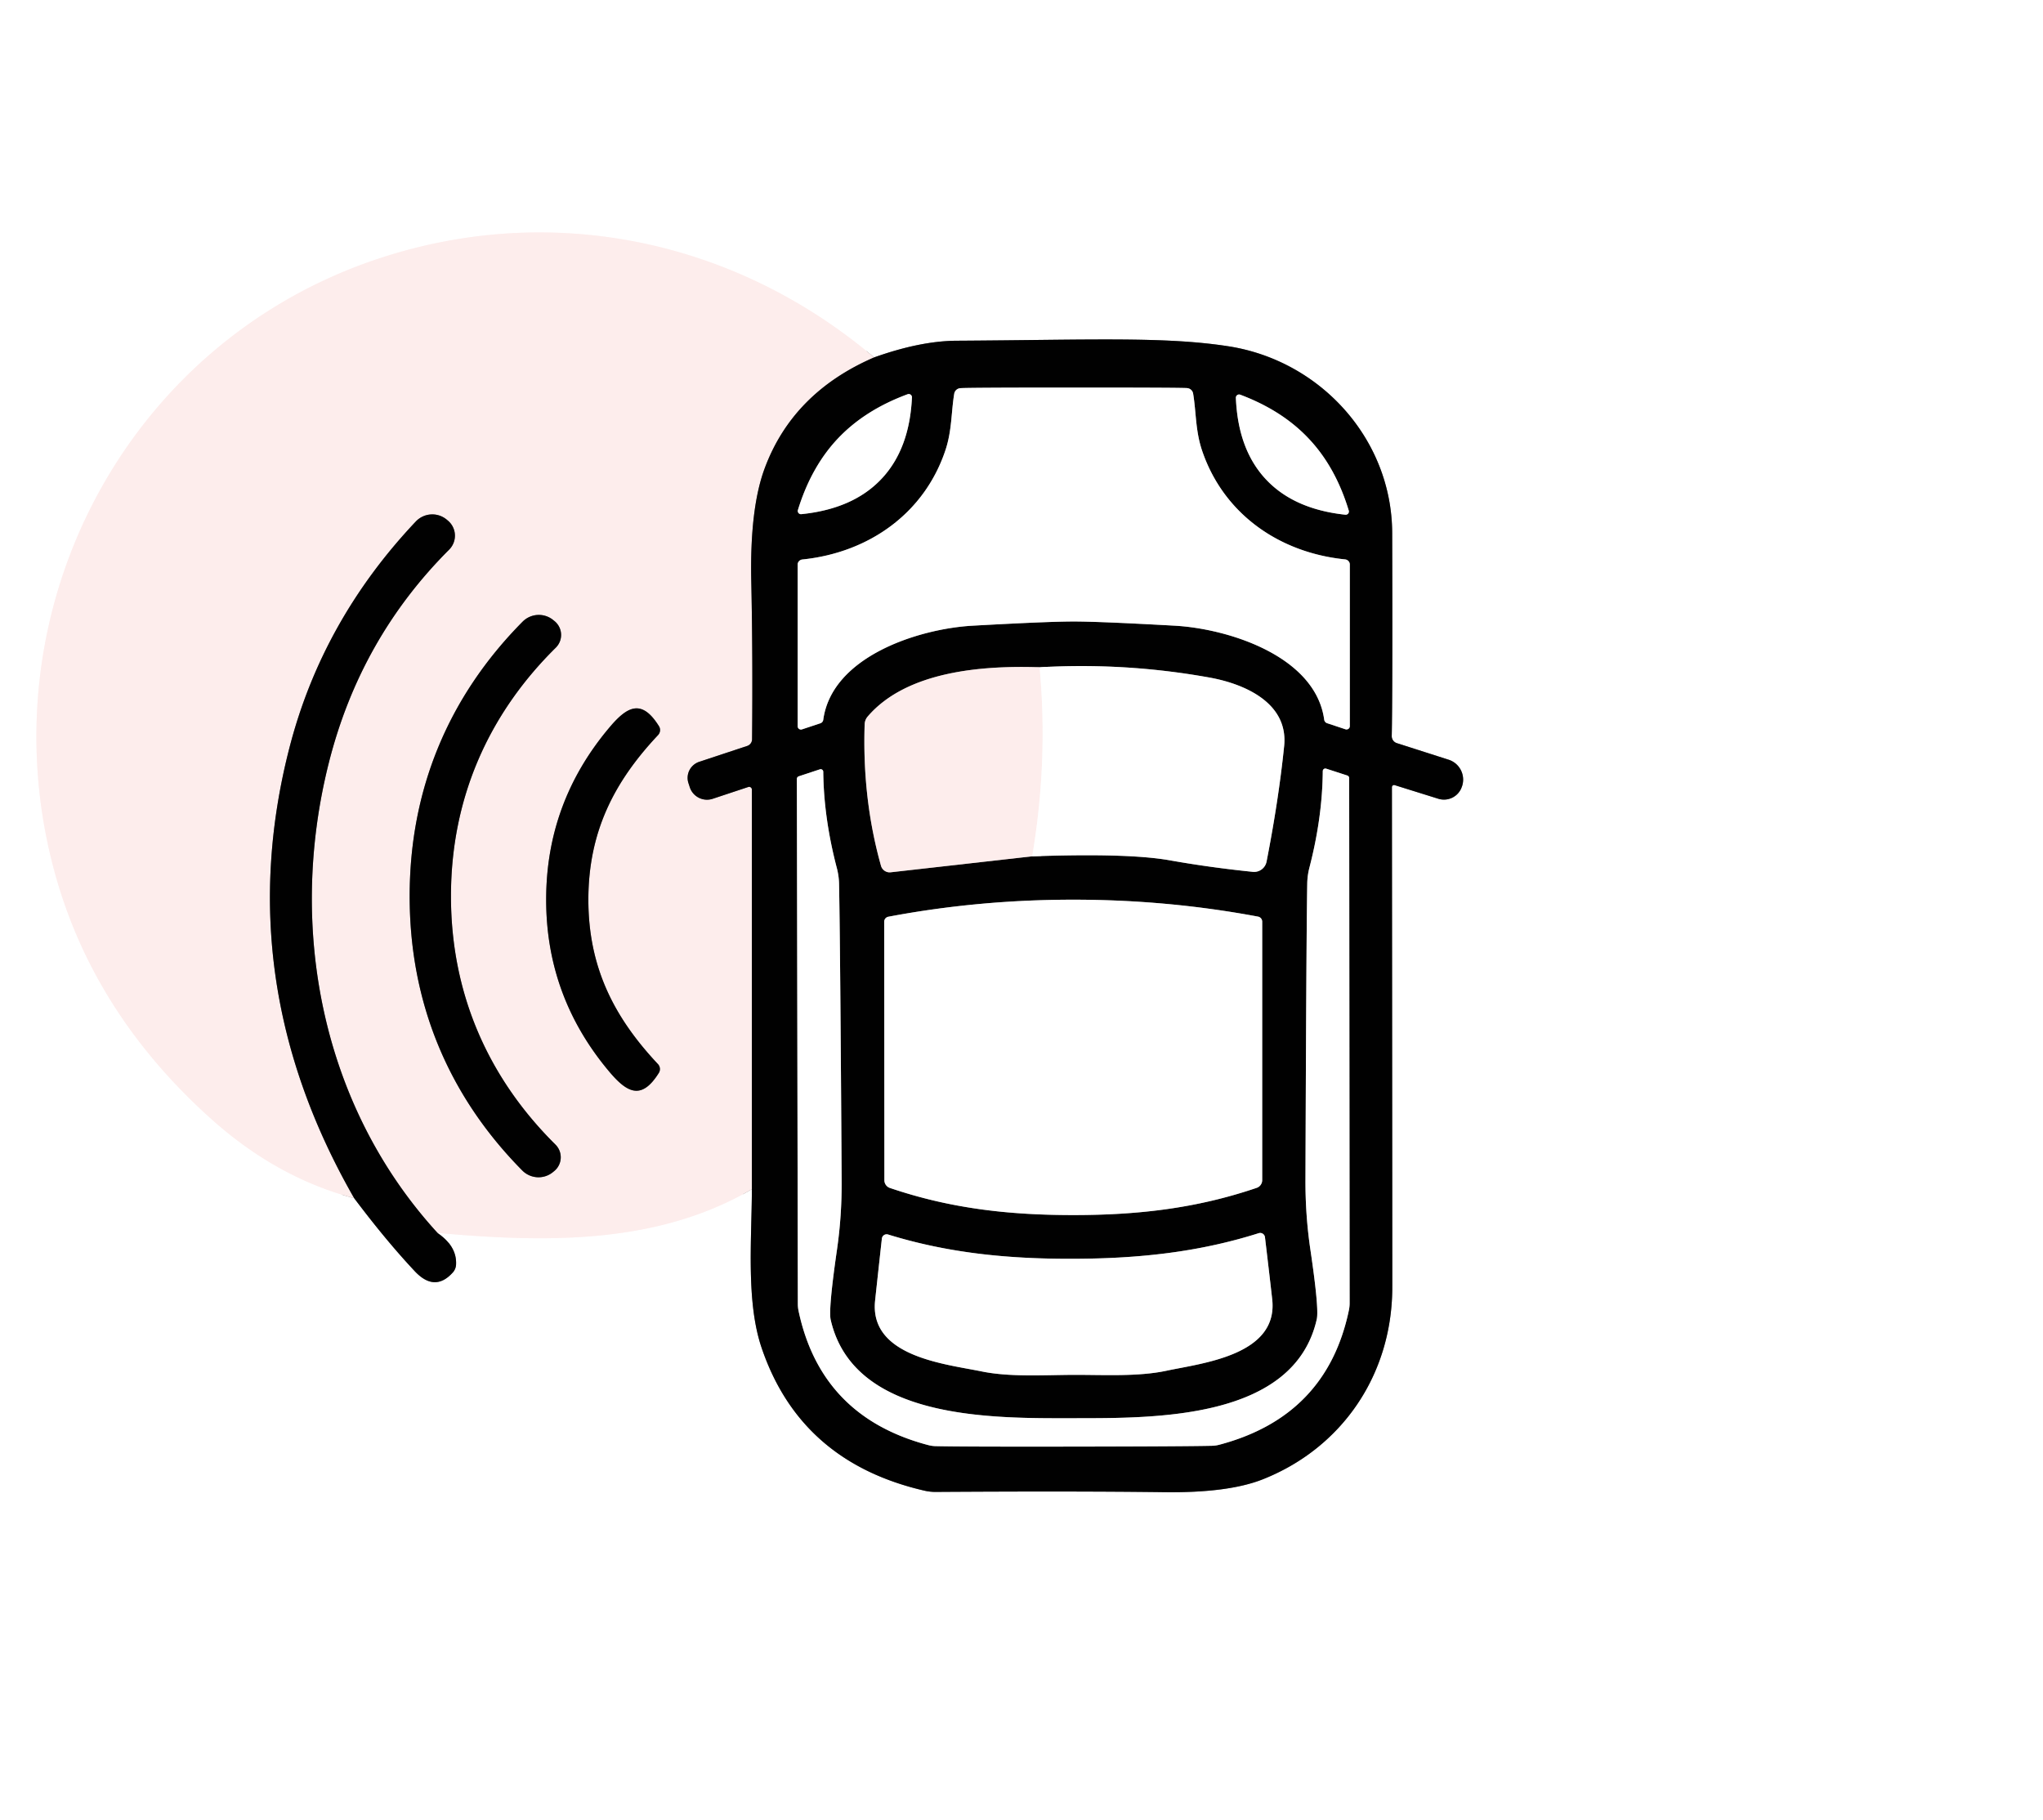 <?xml version="1.0" encoding="UTF-8" standalone="no"?>
<!DOCTYPE svg PUBLIC "-//W3C//DTD SVG 1.1//EN" "http://www.w3.org/Graphics/SVG/1.1/DTD/svg11.dtd">
<svg xmlns="http://www.w3.org/2000/svg" version="1.1" viewBox="0.00 0.00 229.00 204.00">
<rect x="0.00" y="0.00" width="229.00" height="204.00" fill="#333333" stroke="none"/>
<g stroke-width="2.00" fill="none" stroke-linecap="butt">
<path stroke="#808080" vector-effect="non-scaling-stroke" d="
  M 39.70 134.30
  Q 43.28 139.06 46.50 142.49
  Q 48.74 144.87 50.76 142.62
  A 1.42 1.42 0.0 0 0 51.12 141.73
  Q 51.22 139.68 49.04 138.19"
/>
<path stroke="#fef6f6" vector-effect="non-scaling-stroke" d="
  M 49.04 138.19
  C 61.30 139.29 73.69 139.48 84.28 133.29"
/>
<path stroke="#808080" vector-effect="non-scaling-stroke" d="
  M 84.28 133.29
  C 84.25 139.10 83.63 145.95 85.37 151.07
  Q 89.73 163.92 103.71 167.10
  A 5.59 5.26 -37.3 0 0 104.85 167.22
  Q 120.66 167.12 130.52 167.25
  Q 137.67 167.34 141.54 165.81
  C 150.36 162.32 155.97 154.20 156.06 144.50
  Q 156.07 144.24 156.02 88.23
  A 0.24 0.24 0.0 0 1 156.33 88.00
  L 161.23 89.53
  A 2.12 2.11 17.3 0 0 163.87 88.15
  L 163.88 88.13
  A 2.34 2.34 0.0 0 0 162.37 85.15
  L 156.56 83.29
  A 0.82 0.82 0.0 0 1 156.00 82.50
  Q 156.10 77.66 156.05 59.75
  C 156.02 49.23 148.03 40.44 137.74 38.82
  C 130.57 37.70 122.21 38.10 107.25 38.19
  Q 103.17 38.21 97.98 40.06"
/>
<path stroke="#fef6f6" vector-effect="non-scaling-stroke" d="
  M 97.98 40.06
  C 82.35 26.83 61.77 22.59 42.46 28.98
  C 13.92 38.43 -1.69 68.68 6.06 97.51
  Q 10.35 113.51 23.76 125.49
  Q 31.06 132.01 39.70 134.30"
/>
<path stroke="#7f7777" vector-effect="non-scaling-stroke" d="
  M 97.98 40.06
  Q 88.85 44.01 85.70 52.53
  Q 84.04 57.03 84.21 65.14
  Q 84.39 73.51 84.30 82.86
  A 0.80 0.79 -9.2 0 1 83.75 83.61
  L 78.37 85.39
  A 1.90 1.89 -18.4 0 0 77.17 87.78
  L 77.32 88.24
  A 2.03 2.03 0.0 0 0 79.89 89.53
  L 83.87 88.21
  A 0.31 0.31 0.0 0 1 84.28 88.51
  L 84.28 133.29"
/>
<path stroke="#7f7777" vector-effect="non-scaling-stroke" d="
  M 49.04 138.19
  C 36.08 124.03 32.19 104.05 36.85 85.53
  Q 40.36 71.58 50.35 61.60
  A 2.21 2.20 -47.7 0 0 50.20 58.35
  L 50.07 58.24
  A 2.54 2.53 -48.3 0 0 46.61 58.45
  Q 36.15 69.52 32.47 83.71
  Q 25.69 109.88 39.70 134.30"
/>
<path stroke="#7f7777" vector-effect="non-scaling-stroke" d="
  M 45.92 100.43
  C 45.91 112.22 50.14 122.70 58.55 131.20
  A 2.56 2.55 48.9 0 0 61.91 131.43
  L 62.07 131.30
  A 2.00 2.00 0.0 0 0 62.26 128.29
  C 54.64 120.74 50.54 111.26 50.55 100.43
  C 50.55 89.61 54.66 80.13 62.30 72.59
  A 2.00 2.00 0.0 0 0 62.11 69.58
  L 61.95 69.45
  A 2.56 2.55 -48.8 0 0 58.58 69.68
  C 50.17 78.17 45.92 88.64 45.92 100.43"
/>
<path stroke="#7f7777" vector-effect="non-scaling-stroke" d="
  M 61.22 100.82
  Q 61.21 111.66 68.24 120.05
  C 70.26 122.47 71.89 123.38 73.84 120.27
  A 0.82 0.81 40.0 0 0 73.75 119.27
  C 68.78 113.98 65.95 108.37 65.95 100.82
  C 65.96 93.28 68.79 87.67 73.77 82.38
  A 0.82 0.81 -39.9 0 0 73.86 81.39
  C 71.91 78.27 70.28 79.18 68.26 81.60
  Q 61.22 89.98 61.22 100.82"
/>
<path stroke="#808080" vector-effect="non-scaling-stroke" d="
  M 120.35 43.44
  Q 108.37 43.44 107.63 43.51
  A 0.75 0.74 1.8 0 0 106.96 44.13
  C 106.62 46.15 106.71 48.22 105.99 50.41
  C 103.65 57.49 97.44 61.94 89.93 62.71
  A 0.59 0.57 -3.4 0 0 89.41 63.28
  L 89.41 81.40
  A 0.37 0.37 0.0 0 0 89.90 81.75
  L 91.95 81.07
  A 0.49 0.47 85.4 0 0 92.28 80.67
  C 93.26 73.56 102.99 70.47 109.02 70.13
  Q 117.46 69.66 120.35 69.66
  Q 123.25 69.66 131.68 70.13
  C 137.72 70.47 147.45 73.55 148.43 80.66
  A 0.49 0.47 -85.4 0 0 148.76 81.06
  L 150.81 81.74
  A 0.37 0.37 0.0 0 0 151.30 81.39
  L 151.30 63.27
  A 0.59 0.57 3.4 0 0 150.78 62.70
  C 143.27 61.94 137.06 57.49 134.71 50.41
  C 133.99 48.22 134.08 46.15 133.74 44.13
  A 0.75 0.74 -1.8 0 0 133.07 43.50
  Q 132.34 43.44 120.35 43.44"
/>
<path stroke="#808080" vector-effect="non-scaling-stroke" d="
  M 93.95 49.12
  Q 90.94 52.29 89.44 57.16
  A 0.36 0.36 0.0 0 0 89.82 57.63
  Q 95.62 57.04 98.78 53.70
  Q 101.95 50.36 102.22 44.55
  A 0.36 0.36 0.0 0 0 101.73 44.19
  Q 96.96 45.95 93.95 49.12"
/>
<path stroke="#808080" vector-effect="non-scaling-stroke" d="
  M 146.73 49.20
  Q 143.76 46.02 139.02 44.24
  A 0.36 0.36 0.0 0 0 138.53 44.60
  Q 138.77 50.39 141.90 53.73
  Q 145.03 57.07 150.79 57.69
  A 0.36 0.36 0.0 0 0 151.18 57.22
  Q 149.71 52.37 146.73 49.20"
/>
<path stroke="#808080" vector-effect="non-scaling-stroke" d="
  M 115.70 95.98
  Q 126.48 95.60 131.13 96.43
  Q 135.64 97.23 140.43 97.72
  A 1.43 1.42 -81.6 0 0 141.97 96.57
  Q 143.33 89.60 143.94 83.62
  C 144.43 78.79 139.52 76.65 135.56 75.94
  Q 126.12 74.24 116.53 74.79"
/>
<path stroke="#7f7777" vector-effect="non-scaling-stroke" d="
  M 116.53 74.79
  C 110.21 74.58 101.65 75.19 97.26 80.31
  A 1.40 1.40 0.0 0 0 96.92 81.17
  Q 96.64 89.54 98.75 97.04
  A 1.01 1.01 0.0 0 0 99.84 97.77
  L 115.70 95.98"
/>
<path stroke="#fef6f6" vector-effect="non-scaling-stroke" d="
  M 116.53 74.79
  Q 117.50 85.36 115.70 95.98"
/>
<path stroke="#808080" vector-effect="non-scaling-stroke" d="
  M 120.37 158.96
  C 111.33 158.97 95.69 159.22 93.11 147.92
  Q 92.85 146.75 93.81 140.12
  Q 94.37 136.27 94.34 132.25
  Q 94.18 105.67 94.05 99.06
  A 7.59 7.58 -53.1 0 0 93.80 97.29
  Q 92.33 91.68 92.28 86.50
  A 0.29 0.29 0.0 0 0 91.90 86.23
  L 89.54 87.01
  A 0.32 0.31 -8.9 0 0 89.32 87.31
  L 89.43 146.15
  A 4.05 3.66 42.1 0 0 89.51 146.93
  Q 92.03 158.82 104.08 161.98
  A 3.60 3.39 51.0 0 0 104.93 162.09
  Q 107.94 162.16 120.38 162.14
  Q 132.82 162.12 135.83 162.05
  A 3.60 3.39 -51.2 0 0 136.68 161.93
  Q 148.72 158.74 151.20 146.84
  A 4.05 3.66 -42.2 0 0 151.28 146.06
  L 151.23 87.22
  A 0.32 0.31 8.7 0 0 151.01 86.92
  L 148.64 86.15
  A 0.29 0.29 0.0 0 0 148.27 86.42
  Q 148.23 91.60 146.78 97.22
  A 7.59 7.58 52.9 0 0 146.53 98.99
  Q 146.42 105.60 146.33 132.18
  Q 146.31 136.20 146.88 140.05
  Q 147.86 146.67 147.60 147.85
  C 145.06 159.15 129.42 158.95 120.37 158.96"
/>
<path stroke="#808080" vector-effect="non-scaling-stroke" d="
  M 120.31 136.19
  C 127.47 136.19 134.04 135.46 140.86 133.14
  A 0.92 0.91 80.8 0 0 141.48 132.27
  L 141.48 103.30
  A 0.57 0.57 0.0 0 0 141.02 102.74
  Q 130.89 100.84 120.30 100.84
  Q 109.70 100.84 99.58 102.75
  A 0.57 0.57 0.0 0 0 99.11 103.31
  L 99.13 132.28
  A 0.92 0.91 -80.8 0 0 99.75 133.15
  C 106.57 135.47 113.14 136.19 120.31 136.19"
/>
<path stroke="#808080" vector-effect="non-scaling-stroke" d="
  M 120.33 141.09
  C 113.05 141.12 106.32 140.46 99.55 138.37
  A 0.54 0.54 0.0 0 0 98.85 138.82
  Q 98.34 143.44 98.09 145.78
  C 97.43 152.06 105.96 152.88 110.01 153.71
  C 113.21 154.37 117.04 154.11 120.38 154.10
  C 123.71 154.09 127.54 154.32 130.74 153.64
  C 134.78 152.78 143.31 151.90 142.60 145.62
  Q 142.34 143.28 141.79 138.67
  A 0.54 0.54 0.0 0 0 141.09 138.22
  C 134.33 140.36 127.61 141.07 120.33 141.09"
/>
</g>
<path fill="#ffffff" d="
  M 229.00 0.00
  L 229.00 204.00
  L 0.00 204.00
  L 0.00 0.00
  L 229.00 0.00
  Z
  M 39.70 134.30
  Q 43.28 139.06 46.50 142.49
  Q 48.74 144.87 50.76 142.62
  A 1.42 1.42 0.0 0 0 51.12 141.73
  Q 51.22 139.68 49.04 138.19
  C 61.30 139.29 73.69 139.48 84.28 133.29
  C 84.25 139.10 83.63 145.95 85.37 151.07
  Q 89.73 163.92 103.71 167.10
  A 5.59 5.26 -37.3 0 0 104.85 167.22
  Q 120.66 167.12 130.52 167.25
  Q 137.67 167.34 141.54 165.81
  C 150.36 162.32 155.97 154.20 156.06 144.50
  Q 156.07 144.24 156.02 88.23
  A 0.24 0.24 0.0 0 1 156.33 88.00
  L 161.23 89.53
  A 2.12 2.11 17.3 0 0 163.87 88.15
  L 163.88 88.13
  A 2.34 2.34 0.0 0 0 162.37 85.15
  L 156.56 83.29
  A 0.82 0.82 0.0 0 1 156.00 82.50
  Q 156.10 77.66 156.05 59.75
  C 156.02 49.23 148.03 40.44 137.74 38.82
  C 130.57 37.70 122.21 38.10 107.25 38.19
  Q 103.17 38.21 97.98 40.06
  C 82.35 26.83 61.77 22.59 42.46 28.98
  C 13.92 38.43 -1.69 68.68 6.06 97.51
  Q 10.35 113.51 23.76 125.49
  Q 31.06 132.01 39.70 134.30
  Z"
/>
<path fill="#fdedec" d="
  M 97.98 40.06
  Q 88.85 44.01 85.70 52.53
  Q 84.04 57.03 84.21 65.14
  Q 84.39 73.51 84.30 82.86
  A 0.80 0.79 -9.2 0 1 83.75 83.61
  L 78.37 85.39
  A 1.90 1.89 -18.4 0 0 77.17 87.78
  L 77.32 88.24
  A 2.03 2.03 0.0 0 0 79.89 89.53
  L 83.87 88.21
  A 0.31 0.31 0.0 0 1 84.28 88.51
  L 84.28 133.29
  C 73.69 139.48 61.30 139.29 49.04 138.19
  C 36.08 124.03 32.19 104.05 36.85 85.53
  Q 40.36 71.58 50.35 61.60
  A 2.21 2.20 -47.7 0 0 50.20 58.35
  L 50.07 58.24
  A 2.54 2.53 -48.3 0 0 46.61 58.45
  Q 36.15 69.52 32.47 83.71
  Q 25.69 109.88 39.70 134.30
  Q 31.06 132.01 23.76 125.49
  Q 10.35 113.51 6.06 97.51
  C -1.69 68.68 13.92 38.43 42.46 28.98
  C 61.77 22.59 82.35 26.83 97.98 40.06
  Z
  M 45.92 100.43
  C 45.91 112.22 50.14 122.70 58.55 131.20
  A 2.56 2.55 48.9 0 0 61.91 131.43
  L 62.07 131.30
  A 2.00 2.00 0.0 0 0 62.26 128.29
  C 54.64 120.74 50.54 111.26 50.55 100.43
  C 50.55 89.61 54.66 80.13 62.30 72.59
  A 2.00 2.00 0.0 0 0 62.11 69.58
  L 61.95 69.45
  A 2.56 2.55 -48.8 0 0 58.58 69.68
  C 50.17 78.17 45.92 88.64 45.92 100.43
  Z
  M 61.22 100.82
  Q 61.21 111.66 68.24 120.05
  C 70.26 122.47 71.89 123.38 73.84 120.27
  A 0.82 0.81 40.0 0 0 73.75 119.27
  C 68.78 113.98 65.95 108.37 65.95 100.82
  C 65.96 93.28 68.79 87.67 73.77 82.38
  A 0.82 0.81 -39.9 0 0 73.86 81.39
  C 71.91 78.27 70.28 79.18 68.26 81.60
  Q 61.22 89.98 61.22 100.82
  Z"
/>
<path fill="#010101" d="
  M 84.28 133.29
  L 84.28 88.51
  A 0.31 0.31 0.0 0 0 83.87 88.21
  L 79.89 89.53
  A 2.03 2.03 0.0 0 1 77.32 88.24
  L 77.17 87.78
  A 1.90 1.89 -18.4 0 1 78.37 85.39
  L 83.75 83.61
  A 0.80 0.79 -9.2 0 0 84.30 82.86
  Q 84.39 73.51 84.21 65.14
  Q 84.04 57.03 85.70 52.53
  Q 88.85 44.01 97.98 40.06
  Q 103.17 38.21 107.25 38.19
  C 122.21 38.10 130.57 37.70 137.74 38.82
  C 148.03 40.44 156.02 49.23 156.05 59.75
  Q 156.10 77.66 156.00 82.50
  A 0.82 0.82 0.0 0 0 156.56 83.29
  L 162.37 85.15
  A 2.34 2.34 0.0 0 1 163.88 88.13
  L 163.87 88.15
  A 2.12 2.11 17.3 0 1 161.23 89.53
  L 156.33 88.00
  A 0.24 0.24 0.0 0 0 156.02 88.23
  Q 156.07 144.24 156.06 144.50
  C 155.97 154.20 150.36 162.32 141.54 165.81
  Q 137.67 167.34 130.52 167.25
  Q 120.66 167.12 104.85 167.22
  A 5.59 5.26 -37.3 0 1 103.71 167.10
  Q 89.73 163.92 85.37 151.07
  C 83.63 145.95 84.25 139.10 84.28 133.29
  Z
  M 120.35 43.44
  Q 108.37 43.44 107.63 43.51
  A 0.75 0.74 1.8 0 0 106.96 44.13
  C 106.62 46.15 106.71 48.22 105.99 50.41
  C 103.65 57.49 97.44 61.94 89.93 62.71
  A 0.59 0.57 -3.4 0 0 89.41 63.28
  L 89.41 81.40
  A 0.37 0.37 0.0 0 0 89.90 81.75
  L 91.95 81.07
  A 0.49 0.47 85.4 0 0 92.28 80.67
  C 93.26 73.56 102.99 70.47 109.02 70.13
  Q 117.46 69.66 120.35 69.66
  Q 123.25 69.66 131.68 70.13
  C 137.72 70.47 147.45 73.55 148.43 80.66
  A 0.49 0.47 -85.4 0 0 148.76 81.06
  L 150.81 81.74
  A 0.37 0.37 0.0 0 0 151.30 81.39
  L 151.30 63.27
  A 0.59 0.57 3.4 0 0 150.78 62.70
  C 143.27 61.94 137.06 57.49 134.71 50.41
  C 133.99 48.22 134.08 46.15 133.74 44.13
  A 0.75 0.74 -1.8 0 0 133.07 43.50
  Q 132.34 43.44 120.35 43.44
  Z
  M 93.95 49.12
  Q 90.94 52.29 89.44 57.16
  A 0.36 0.36 0.0 0 0 89.82 57.63
  Q 95.62 57.04 98.78 53.70
  Q 101.95 50.36 102.22 44.55
  A 0.36 0.36 0.0 0 0 101.73 44.19
  Q 96.96 45.95 93.95 49.12
  Z
  M 146.73 49.20
  Q 143.76 46.02 139.02 44.24
  A 0.36 0.36 0.0 0 0 138.53 44.60
  Q 138.77 50.39 141.90 53.73
  Q 145.03 57.07 150.79 57.69
  A 0.36 0.36 0.0 0 0 151.18 57.22
  Q 149.71 52.37 146.73 49.20
  Z
  M 115.70 95.98
  Q 126.48 95.60 131.13 96.43
  Q 135.64 97.23 140.43 97.72
  A 1.43 1.42 -81.6 0 0 141.97 96.57
  Q 143.33 89.60 143.94 83.62
  C 144.43 78.79 139.52 76.65 135.56 75.94
  Q 126.12 74.24 116.53 74.79
  C 110.21 74.58 101.65 75.19 97.26 80.31
  A 1.40 1.40 0.0 0 0 96.92 81.17
  Q 96.64 89.54 98.75 97.04
  A 1.01 1.01 0.0 0 0 99.84 97.77
  L 115.70 95.98
  Z
  M 120.37 158.96
  C 111.33 158.97 95.69 159.22 93.11 147.92
  Q 92.85 146.75 93.81 140.12
  Q 94.37 136.27 94.34 132.25
  Q 94.18 105.67 94.05 99.06
  A 7.59 7.58 -53.1 0 0 93.80 97.29
  Q 92.33 91.68 92.28 86.50
  A 0.29 0.29 0.0 0 0 91.90 86.23
  L 89.54 87.01
  A 0.32 0.31 -8.9 0 0 89.32 87.31
  L 89.43 146.15
  A 4.05 3.66 42.1 0 0 89.51 146.93
  Q 92.03 158.82 104.08 161.98
  A 3.60 3.39 51.0 0 0 104.93 162.09
  Q 107.94 162.16 120.38 162.14
  Q 132.82 162.12 135.83 162.05
  A 3.60 3.39 -51.2 0 0 136.68 161.93
  Q 148.72 158.74 151.20 146.84
  A 4.05 3.66 -42.2 0 0 151.28 146.06
  L 151.23 87.22
  A 0.32 0.31 8.7 0 0 151.01 86.92
  L 148.64 86.15
  A 0.29 0.29 0.0 0 0 148.27 86.42
  Q 148.23 91.60 146.78 97.22
  A 7.59 7.58 52.9 0 0 146.53 98.99
  Q 146.42 105.60 146.33 132.18
  Q 146.31 136.20 146.88 140.05
  Q 147.86 146.67 147.60 147.85
  C 145.06 159.15 129.42 158.95 120.37 158.96
  Z
  M 120.31 136.19
  C 127.47 136.19 134.04 135.46 140.86 133.14
  A 0.92 0.91 80.8 0 0 141.48 132.27
  L 141.48 103.30
  A 0.57 0.57 0.0 0 0 141.02 102.74
  Q 130.89 100.84 120.30 100.84
  Q 109.70 100.84 99.58 102.75
  A 0.57 0.57 0.0 0 0 99.11 103.31
  L 99.13 132.28
  A 0.92 0.91 -80.8 0 0 99.75 133.15
  C 106.57 135.47 113.14 136.19 120.31 136.19
  Z
  M 120.33 141.09
  C 113.05 141.12 106.32 140.46 99.55 138.37
  A 0.54 0.54 0.0 0 0 98.85 138.82
  Q 98.34 143.44 98.09 145.78
  C 97.43 152.06 105.96 152.88 110.01 153.71
  C 113.21 154.37 117.04 154.11 120.38 154.10
  C 123.71 154.09 127.54 154.32 130.74 153.64
  C 134.78 152.78 143.31 151.90 142.60 145.62
  Q 142.34 143.28 141.79 138.67
  A 0.54 0.54 0.0 0 0 141.09 138.22
  C 134.33 140.36 127.61 141.07 120.33 141.09
  Z"
/>
<path fill="#ffffff" d="
  M 120.35 69.66
  Q 117.46 69.66 109.02 70.13
  C 102.99 70.47 93.26 73.56 92.28 80.67
  A 0.49 0.47 85.4 0 1 91.95 81.07
  L 89.90 81.75
  A 0.37 0.37 0.0 0 1 89.41 81.40
  L 89.41 63.28
  A 0.59 0.57 -3.4 0 1 89.93 62.71
  C 97.44 61.94 103.65 57.49 105.99 50.41
  C 106.71 48.22 106.62 46.15 106.96 44.13
  A 0.75 0.74 1.8 0 1 107.63 43.51
  Q 108.37 43.44 120.35 43.44
  Q 132.34 43.44 133.07 43.50
  A 0.75 0.74 -1.8 0 1 133.74 44.13
  C 134.08 46.15 133.99 48.22 134.71 50.41
  C 137.06 57.49 143.27 61.94 150.78 62.70
  A 0.59 0.57 3.4 0 1 151.30 63.27
  L 151.30 81.39
  A 0.37 0.37 0.0 0 1 150.81 81.74
  L 148.76 81.06
  A 0.49 0.47 -85.4 0 1 148.43 80.66
  C 147.45 73.55 137.72 70.47 131.68 70.13
  Q 123.25 69.66 120.35 69.66
  Z"
/>
<path fill="#ffffff" d="
  M 98.78 53.70
  Q 95.62 57.04 89.82 57.63
  A 0.36 0.36 0.0 0 1 89.44 57.16
  Q 90.94 52.29 93.95 49.12
  Q 96.96 45.95 101.73 44.19
  A 0.36 0.36 0.0 0 1 102.22 44.55
  Q 101.95 50.36 98.78 53.70
  Z"
/>
<path fill="#ffffff" d="
  M 146.73 49.20
  Q 149.71 52.37 151.18 57.22
  A 0.36 0.36 0.0 0 1 150.79 57.69
  Q 145.03 57.07 141.90 53.73
  Q 138.77 50.39 138.53 44.60
  A 0.36 0.36 0.0 0 1 139.02 44.24
  Q 143.76 46.02 146.73 49.20
  Z"
/>
<path fill="#010101" d="
  M 49.04 138.19
  Q 51.22 139.68 51.12 141.73
  A 1.42 1.42 0.0 0 1 50.76 142.62
  Q 48.74 144.87 46.50 142.49
  Q 43.28 139.06 39.70 134.30
  Q 25.69 109.88 32.47 83.71
  Q 36.15 69.52 46.61 58.45
  A 2.54 2.53 -48.3 0 1 50.07 58.24
  L 50.20 58.35
  A 2.21 2.20 -47.7 0 1 50.35 61.60
  Q 40.36 71.58 36.85 85.53
  C 32.19 104.05 36.08 124.03 49.04 138.19
  Z"
/>
<path fill="#010101" d="
  M 50.55 100.43
  C 50.54 111.26 54.64 120.74 62.26 128.29
  A 2.00 2.00 0.0 0 1 62.07 131.30
  L 61.91 131.43
  A 2.56 2.55 48.9 0 1 58.55 131.20
  C 50.14 122.70 45.91 112.22 45.92 100.43
  C 45.92 88.64 50.17 78.17 58.58 69.68
  A 2.56 2.55 -48.8 0 1 61.95 69.45
  L 62.11 69.58
  A 2.00 2.00 0.0 0 1 62.30 72.59
  C 54.66 80.13 50.55 89.61 50.55 100.43
  Z"
/>
<path fill="#fdedec" d="
  M 116.53 74.79
  Q 117.50 85.36 115.70 95.98
  L 99.84 97.77
  A 1.01 1.01 0.0 0 1 98.75 97.04
  Q 96.64 89.54 96.92 81.17
  A 1.40 1.40 0.0 0 1 97.26 80.31
  C 101.65 75.19 110.21 74.58 116.53 74.79
  Z"
/>
<path fill="#ffffff" d="
  M 115.70 95.98
  Q 117.50 85.36 116.53 74.79
  Q 126.12 74.24 135.56 75.94
  C 139.52 76.65 144.43 78.79 143.94 83.62
  Q 143.33 89.60 141.97 96.57
  A 1.43 1.42 -81.6 0 1 140.43 97.72
  Q 135.64 97.23 131.13 96.43
  Q 126.48 95.60 115.70 95.98
  Z"
/>
<path fill="#010101" d="
  M 65.95 100.82
  C 65.95 108.37 68.78 113.98 73.75 119.27
  A 0.82 0.81 40.0 0 1 73.84 120.27
  C 71.89 123.38 70.26 122.47 68.24 120.05
  Q 61.21 111.66 61.22 100.82
  Q 61.22 89.98 68.26 81.60
  C 70.28 79.18 71.91 78.27 73.86 81.39
  A 0.82 0.81 -39.9 0 1 73.77 82.38
  C 68.79 87.67 65.96 93.28 65.95 100.82
  Z"
/>
<path fill="#ffffff" d="
  M 120.38 162.14
  Q 107.94 162.16 104.93 162.09
  A 3.60 3.39 51.0 0 1 104.08 161.98
  Q 92.03 158.82 89.51 146.93
  A 4.05 3.66 42.1 0 1 89.43 146.15
  L 89.32 87.31
  A 0.32 0.31 -8.9 0 1 89.54 87.01
  L 91.90 86.23
  A 0.29 0.29 0.0 0 1 92.28 86.50
  Q 92.33 91.68 93.80 97.29
  A 7.59 7.58 -53.1 0 1 94.05 99.06
  Q 94.18 105.67 94.34 132.25
  Q 94.37 136.27 93.81 140.12
  Q 92.85 146.75 93.11 147.92
  C 95.69 159.22 111.33 158.97 120.37 158.96
  C 129.42 158.95 145.06 159.15 147.60 147.85
  Q 147.86 146.67 146.88 140.05
  Q 146.31 136.20 146.33 132.18
  Q 146.42 105.60 146.53 98.99
  A 7.59 7.58 52.9 0 1 146.78 97.22
  Q 148.23 91.60 148.27 86.42
  A 0.29 0.29 0.0 0 1 148.64 86.15
  L 151.01 86.92
  A 0.32 0.31 8.7 0 1 151.23 87.22
  L 151.28 146.06
  A 4.05 3.66 -42.2 0 1 151.20 146.84
  Q 148.72 158.74 136.68 161.93
  A 3.60 3.39 -51.2 0 1 135.83 162.05
  Q 132.82 162.12 120.38 162.14
  Z"
/>
<path fill="#ffffff" d="
  M 120.30 100.84
  Q 130.89 100.84 141.02 102.74
  A 0.57 0.57 0.0 0 1 141.48 103.30
  L 141.48 132.27
  A 0.92 0.91 80.8 0 1 140.86 133.14
  C 134.04 135.46 127.47 136.19 120.31 136.19
  C 113.14 136.19 106.57 135.47 99.75 133.15
  A 0.92 0.91 -80.8 0 1 99.13 132.28
  L 99.11 103.31
  A 0.57 0.57 0.0 0 1 99.58 102.75
  Q 109.70 100.84 120.30 100.84
  Z"
/>
<path fill="#ffffff" d="
  M 120.38 154.10
  C 117.04 154.11 113.21 154.37 110.01 153.71
  C 105.96 152.88 97.43 152.06 98.09 145.78
  Q 98.34 143.44 98.85 138.82
  A 0.54 0.54 0.0 0 1 99.55 138.37
  C 106.32 140.46 113.05 141.12 120.33 141.09
  C 127.61 141.07 134.33 140.36 141.09 138.22
  A 0.54 0.54 0.0 0 1 141.79 138.67
  Q 142.34 143.28 142.60 145.62
  C 143.31 151.90 134.78 152.78 130.74 153.64
  C 127.54 154.32 123.71 154.09 120.38 154.10
  Z"
/>
</svg>
